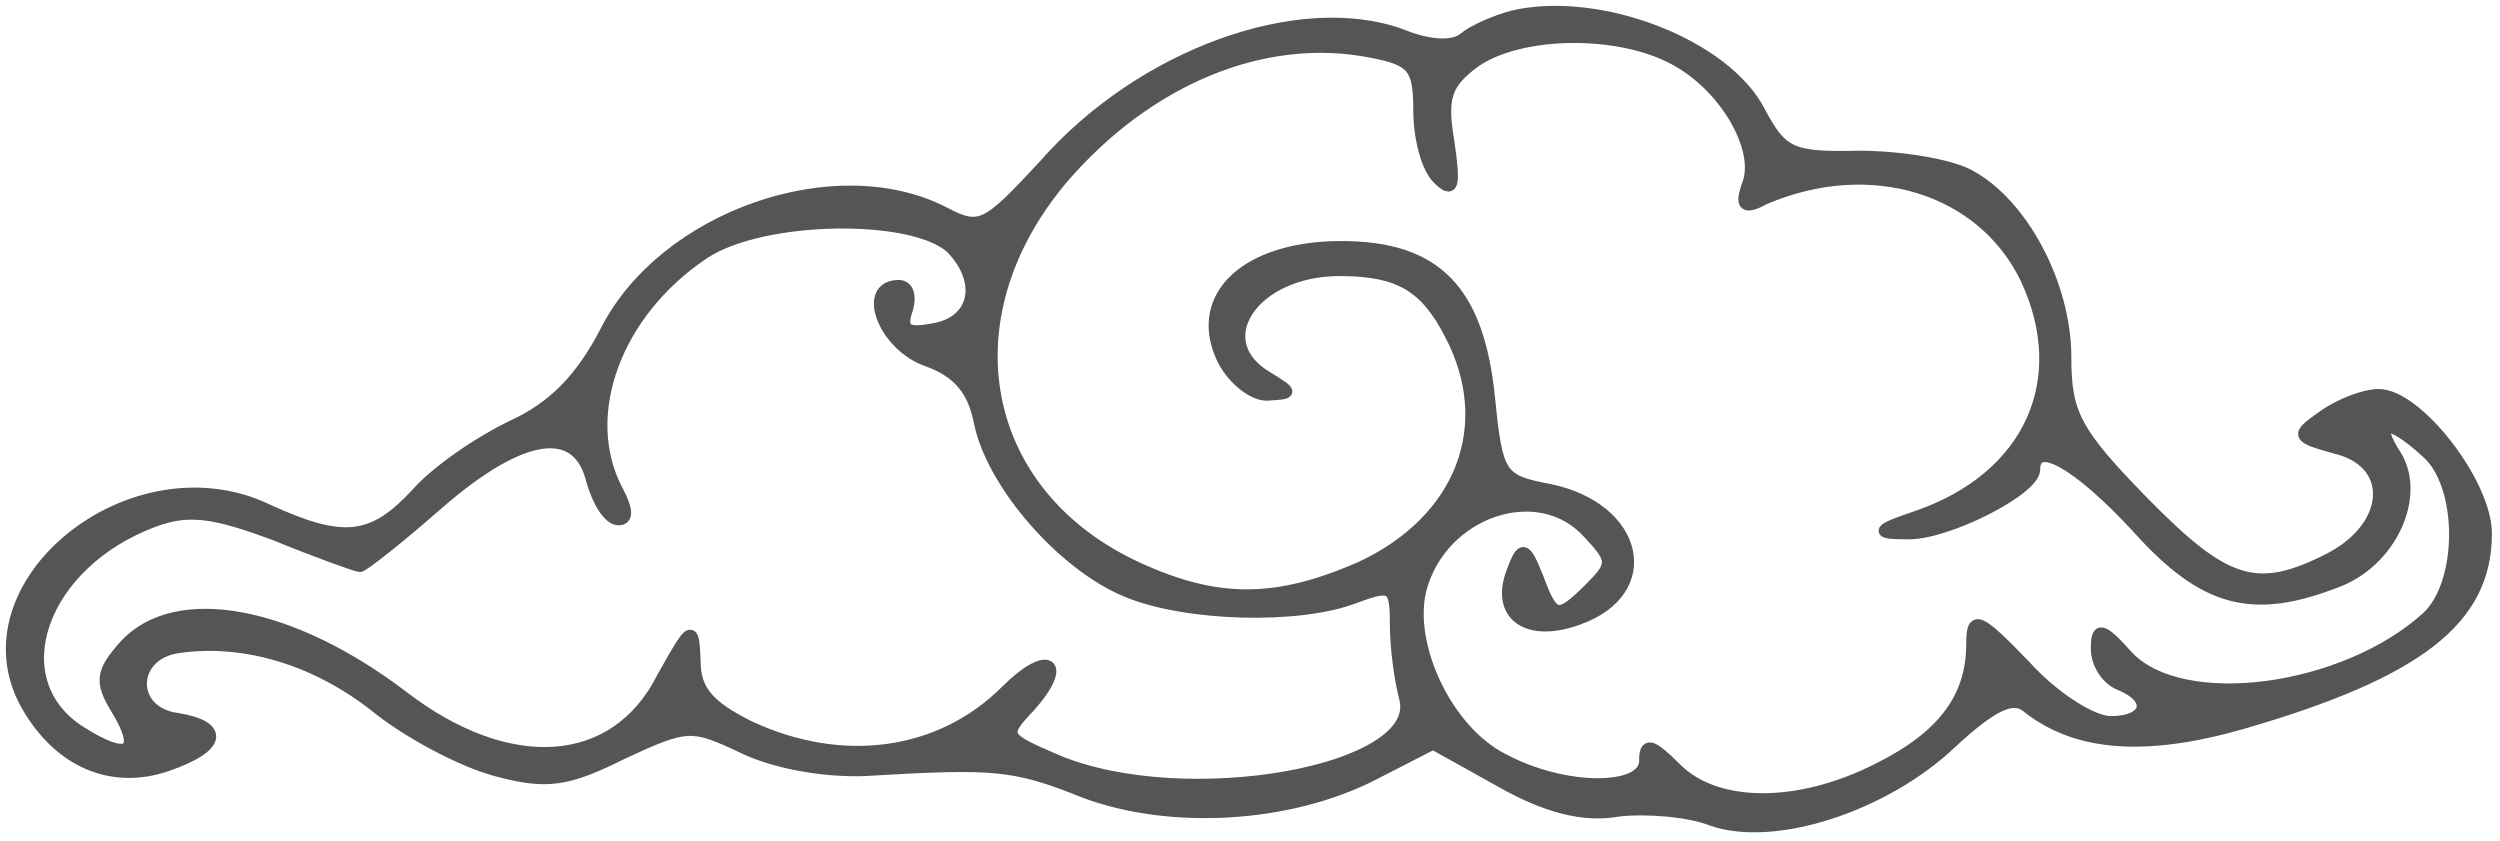 <svg width="214" height="72" viewBox="0 0 214 72" fill="none" xmlns="http://www.w3.org/2000/svg">
<path d="M129.475 1.399C128.008 1.799 126.141 2.599 125.341 3.265C124.408 4.065 122.275 3.932 120.008 2.999C111.341 -0.201 97.741 4.599 89.341 14.199C84.408 19.532 83.875 19.799 80.808 18.199C71.475 13.399 56.808 18.599 51.875 28.332C49.741 32.465 47.341 34.865 43.875 36.465C41.075 37.799 37.341 40.332 35.608 42.332C31.875 46.332 29.341 46.599 22.941 43.665C11.341 38.065 -3.459 50.065 2.275 60.332C5.075 65.265 9.608 67.132 14.275 65.532C18.941 63.932 19.208 62.199 15.208 61.532C10.941 60.999 11.075 55.932 15.341 55.399C20.941 54.599 27.075 56.465 32.141 60.465C34.941 62.732 39.475 65.132 42.408 65.932C46.808 67.132 48.541 66.865 53.341 64.465C58.808 61.932 59.208 61.932 63.475 63.932C66.141 65.265 70.408 66.065 74.008 65.932C85.208 65.265 86.808 65.399 92.808 67.799C100.275 70.599 110.408 69.932 117.475 66.332L122.675 63.665L128.408 66.865C132.408 69.132 135.608 69.932 138.541 69.399C140.808 69.132 144.541 69.399 146.541 70.199C151.875 72.065 161.341 68.999 167.075 63.532C170.541 60.332 172.275 59.532 173.475 60.465C177.608 63.799 183.475 64.332 191.875 61.932C207.075 57.532 212.808 52.999 212.808 45.665C212.808 41.399 206.941 33.799 203.608 33.799C202.408 33.799 200.275 34.599 198.808 35.665C196.541 37.265 196.541 37.399 199.875 38.332C205.075 39.532 204.808 44.999 199.475 47.799C193.208 50.999 190.541 50.199 183.475 42.999C177.608 36.999 176.808 35.399 176.808 30.599C176.808 24.332 173.075 17.399 168.541 14.999C166.808 14.065 162.541 13.399 159.075 13.399C153.341 13.532 152.541 13.132 150.675 9.665C147.741 3.799 136.808 -0.335 129.475 1.399ZM121.475 9.399C121.475 11.799 122.141 14.332 123.075 15.265C124.408 16.599 124.541 15.932 124.008 12.199C123.341 8.332 123.741 7.132 126.275 5.265C130.141 2.599 138.408 2.465 143.208 4.999C147.608 7.265 150.808 12.732 149.608 15.799C148.941 17.665 149.341 17.932 151.075 16.999C160.141 13.132 169.741 16.065 173.475 23.932C177.475 32.599 173.741 40.865 164.141 44.199C160.541 45.399 160.541 45.665 163.208 45.665C166.541 45.799 174.141 41.932 174.141 40.199C174.141 37.532 177.875 39.665 182.941 45.132C188.675 51.532 192.808 52.599 200.008 49.799C204.675 48.065 207.208 42.465 205.075 38.999C203.075 35.932 204.408 35.665 207.741 38.732C210.941 41.532 210.941 49.932 207.741 52.865C200.675 59.265 186.808 61.132 182.141 56.199C179.875 53.665 179.475 53.665 179.475 55.532C179.475 56.865 180.408 58.199 181.475 58.599C184.408 59.799 183.875 61.799 180.675 61.799C179.075 61.799 175.741 59.665 173.341 56.999C169.341 52.865 168.808 52.599 168.808 55.132C168.808 59.665 166.408 62.999 160.808 65.799C154.008 69.265 146.941 69.265 143.475 65.799C141.341 63.665 140.808 63.532 140.808 65.132C140.808 67.799 133.875 67.799 128.675 64.999C123.875 62.599 120.408 55.265 121.608 50.465C123.341 43.799 131.741 40.865 136.008 45.665C138.141 47.932 138.141 48.332 136.141 50.332C133.341 53.132 132.941 52.999 131.608 49.399C130.541 46.732 130.275 46.732 129.475 48.865C128.008 52.599 130.675 54.599 135.075 52.999C141.875 50.599 140.275 43.532 132.675 41.932C128.408 41.132 128.141 40.732 127.475 34.065C126.541 24.865 122.941 21.132 114.808 21.132C106.808 21.132 102.275 25.265 104.541 30.465C105.341 32.332 107.208 33.799 108.408 33.799C110.675 33.665 110.675 33.665 108.541 32.332C103.208 29.265 107.208 23.132 114.675 23.132C119.741 23.132 122.008 24.465 124.141 28.599C128.275 36.465 125.075 44.599 116.408 48.599C109.341 51.665 104.275 51.799 97.341 48.599C83.741 42.332 80.808 27.265 90.941 15.265C98.275 6.732 108.275 2.599 117.475 4.465C120.941 5.132 121.475 5.799 121.475 9.399ZM81.475 21.265C84.275 24.199 83.475 27.665 79.741 28.199C77.608 28.599 77.075 28.199 77.608 26.599C78.008 25.399 77.741 24.465 76.941 24.465C73.741 24.465 75.608 29.532 79.341 30.865C82.008 31.799 83.341 33.399 83.875 36.199C84.941 41.399 90.941 48.332 96.408 50.599C101.475 52.732 111.208 52.999 116.008 51.132C119.208 49.932 119.475 50.199 119.475 53.532C119.475 55.532 119.875 58.332 120.275 59.799C121.875 66.065 101.475 69.665 90.541 65.132C85.875 63.132 85.741 62.999 88.141 60.465C91.475 56.732 89.741 55.532 86.141 59.132C80.541 64.732 72.141 65.932 64.141 62.199C60.675 60.465 59.475 59.132 59.475 56.599C59.341 53.399 59.208 53.532 56.675 58.065C52.675 65.932 43.608 66.599 34.541 59.665C24.941 52.332 15.075 50.465 10.675 55.265C8.675 57.532 8.541 58.332 10.008 60.732C12.275 64.465 10.941 65.265 6.808 62.599C0.008 58.199 3.475 48.199 13.208 44.599C16.141 43.532 18.275 43.799 23.608 45.799C27.208 47.265 30.541 48.465 30.808 48.465C31.075 48.465 34.141 46.065 37.475 43.132C44.675 36.865 49.475 36.199 50.675 41.132C51.208 42.999 52.141 44.465 52.941 44.465C53.741 44.465 53.741 43.665 52.808 41.932C49.475 35.532 52.675 26.732 60.275 21.665C65.341 18.332 78.275 18.199 81.475 21.265Z" fill="#555555" stroke="#555555"/>
</svg>
